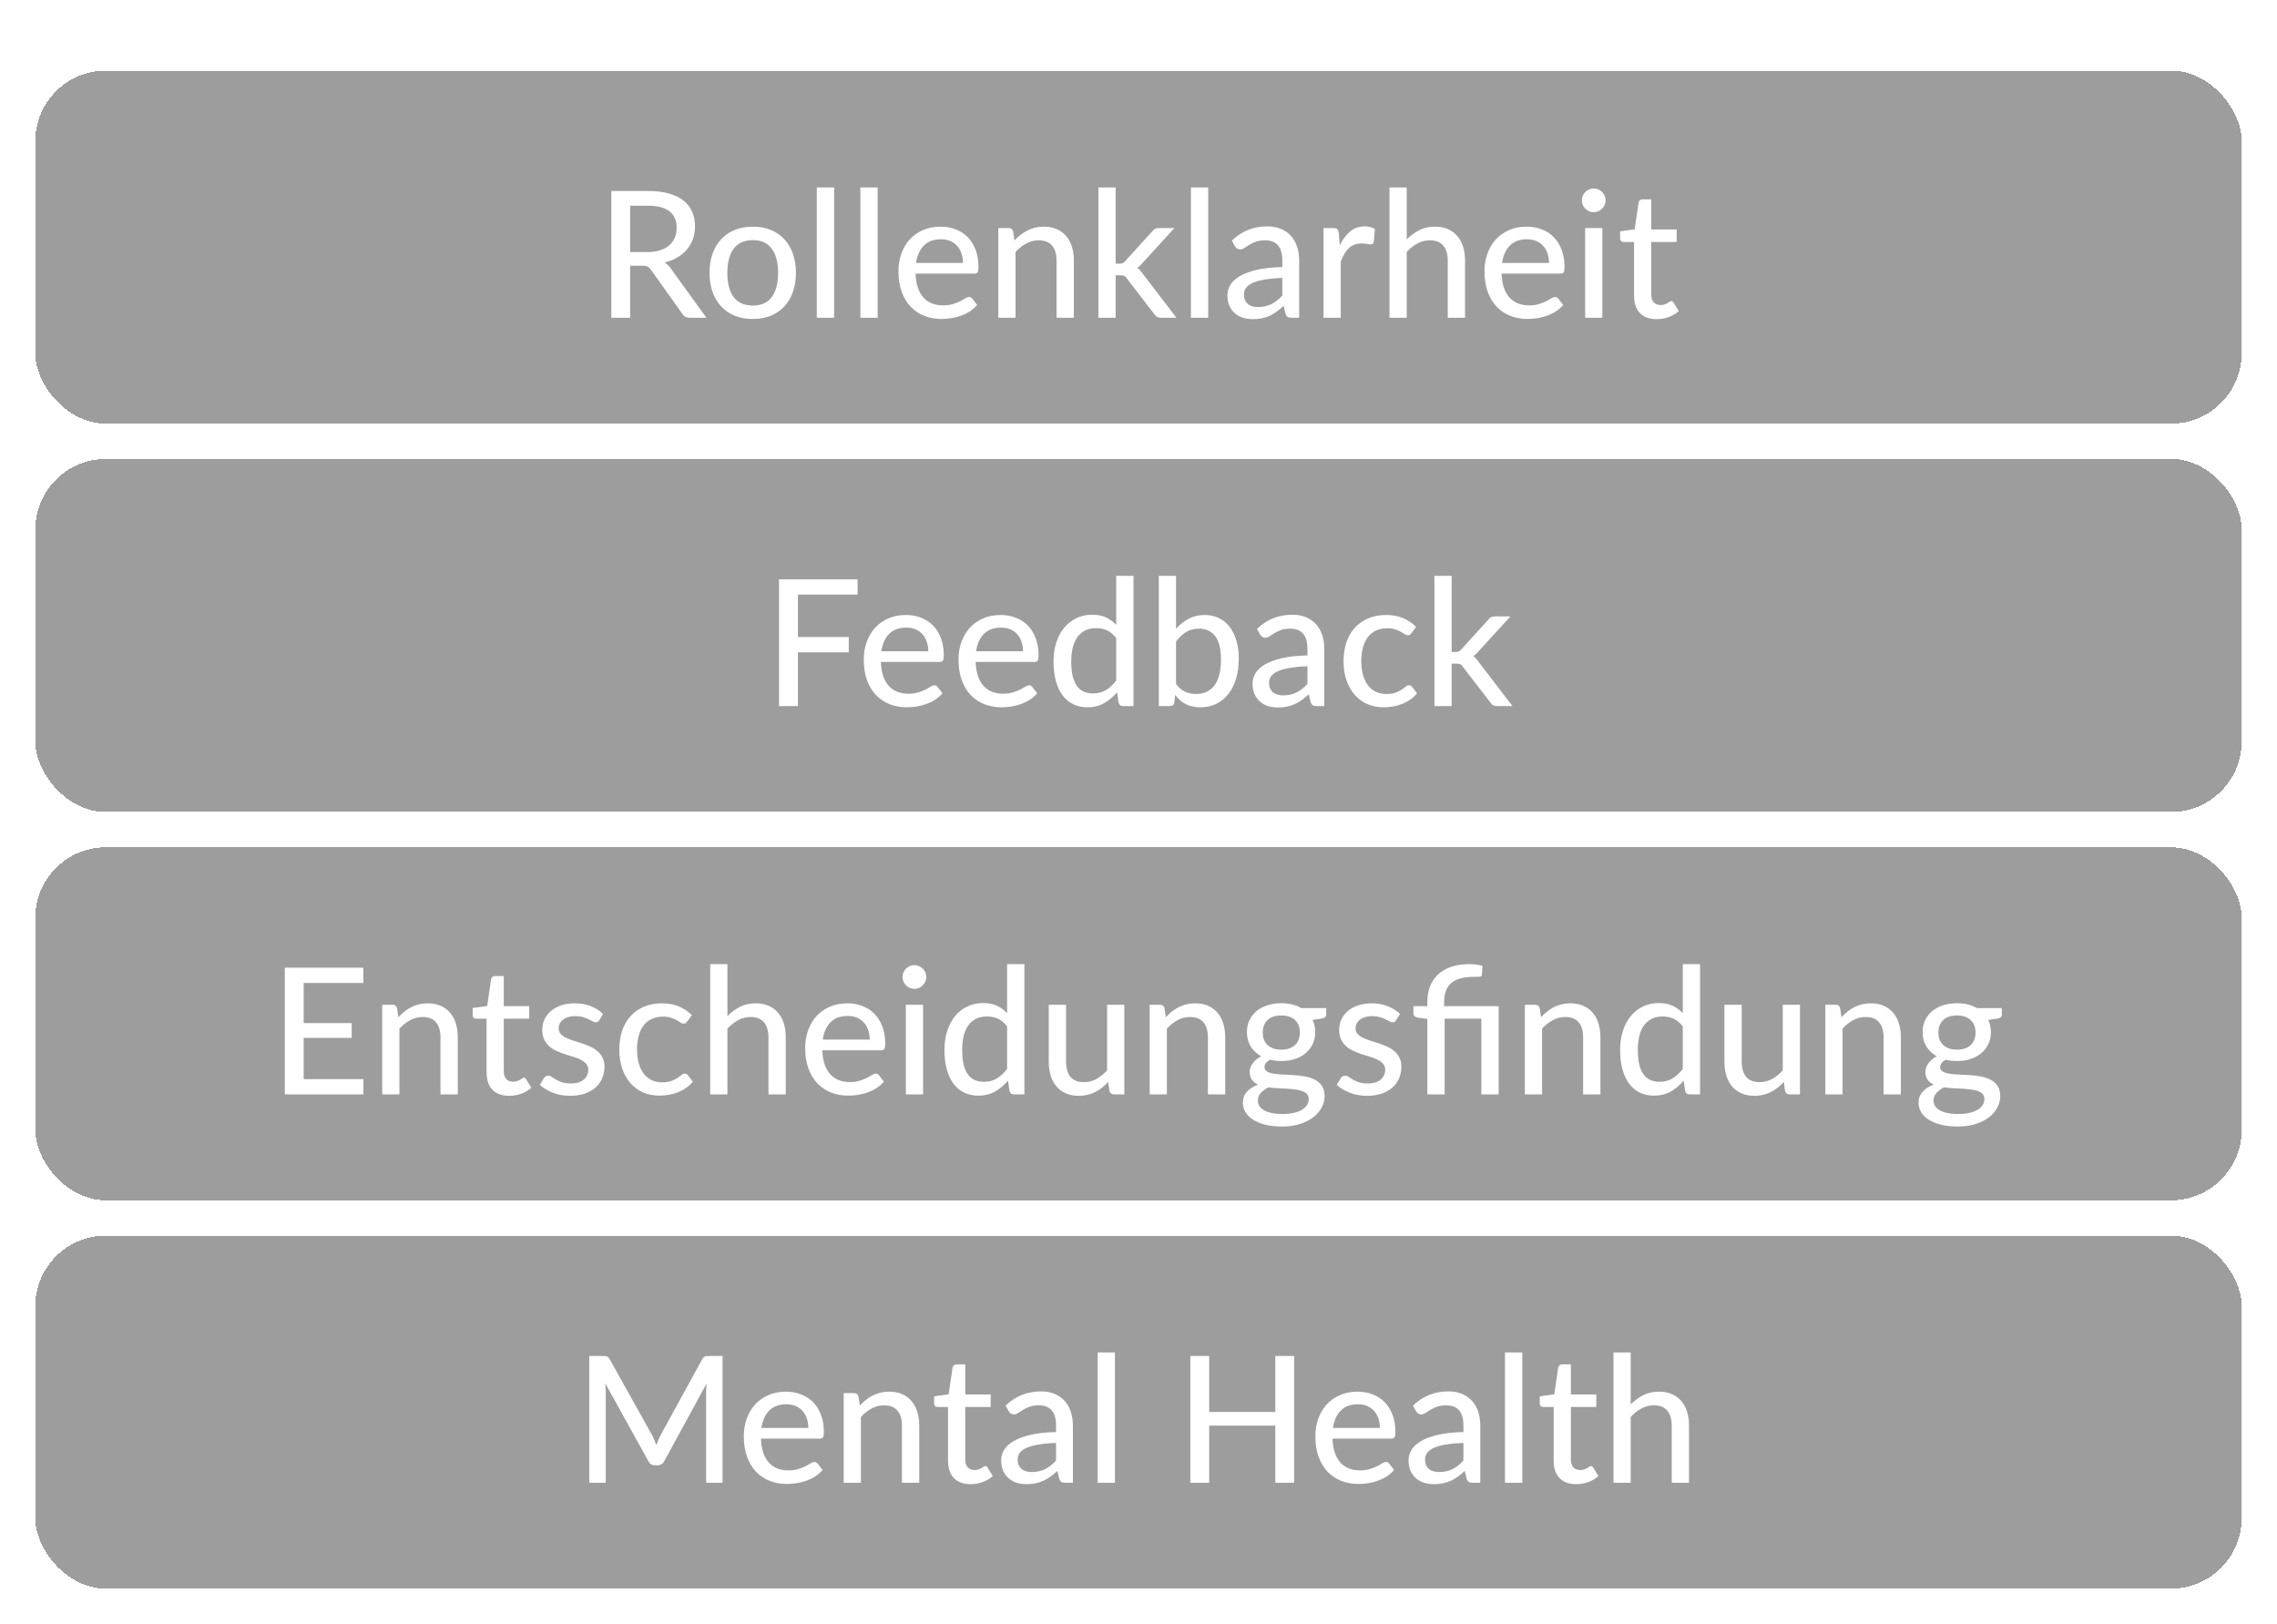 <svg width="258" height="184" viewBox="0 0 258 184" fill="none" xmlns="http://www.w3.org/2000/svg">
<g filter="url(#filter0_d_1449_538)">
<rect x="4" y="4" width="250" height="40" rx="8" fill="#3F3F3F" fill-opacity="0.51" shape-rendering="crispEdges"/>
<path d="M73.34 24.56C73.887 24.56 74.367 24.493 74.78 24.36C75.2 24.227 75.55 24.04 75.83 23.8C76.11 23.553 76.32 23.263 76.46 22.93C76.6 22.59 76.67 22.217 76.67 21.81C76.67 20.983 76.397 20.36 75.85 19.94C75.31 19.52 74.497 19.31 73.41 19.31H71.4V24.56H73.34ZM80.04 32H78.14C77.76 32 77.483 31.85 77.31 31.55L73.76 26.57C73.647 26.403 73.523 26.287 73.39 26.22C73.257 26.147 73.057 26.11 72.79 26.11H71.4V32H69.27V17.64H73.41C74.337 17.64 75.133 17.737 75.8 17.93C76.473 18.117 77.027 18.387 77.46 18.74C77.9 19.087 78.223 19.507 78.43 20C78.643 20.493 78.75 21.047 78.75 21.66C78.75 22.16 78.673 22.63 78.52 23.07C78.367 23.51 78.14 23.907 77.84 24.26C77.547 24.607 77.187 24.907 76.76 25.16C76.333 25.413 75.85 25.607 75.31 25.74C75.577 25.9 75.807 26.123 76 26.41L80.04 32ZM85.303 21.68C86.05 21.68 86.723 21.803 87.323 22.05C87.93 22.29 88.443 22.64 88.863 23.1C89.29 23.553 89.617 24.103 89.843 24.75C90.07 25.39 90.183 26.11 90.183 26.91C90.183 27.71 90.07 28.433 89.843 29.08C89.617 29.727 89.29 30.277 88.863 30.73C88.443 31.183 87.93 31.533 87.323 31.78C86.723 32.02 86.05 32.14 85.303 32.14C84.55 32.14 83.87 32.02 83.263 31.78C82.663 31.533 82.15 31.183 81.723 30.73C81.296 30.277 80.966 29.727 80.733 29.08C80.507 28.433 80.393 27.71 80.393 26.91C80.393 26.11 80.507 25.39 80.733 24.75C80.966 24.103 81.296 23.553 81.723 23.1C82.15 22.64 82.663 22.29 83.263 22.05C83.87 21.803 84.55 21.68 85.303 21.68ZM85.303 30.62C86.263 30.62 86.98 30.297 87.453 29.65C87.927 29.003 88.163 28.093 88.163 26.92C88.163 25.747 87.927 24.837 87.453 24.19C86.98 23.537 86.263 23.21 85.303 23.21C84.33 23.21 83.603 23.537 83.123 24.19C82.65 24.837 82.413 25.747 82.413 26.92C82.413 28.093 82.65 29.003 83.123 29.65C83.603 30.297 84.33 30.62 85.303 30.62ZM94.51 17.24V32H92.55V17.24H94.51ZM99.445 17.24V32H97.485V17.24H99.445ZM109.11 25.79C109.11 25.403 109.053 25.047 108.94 24.72C108.833 24.393 108.673 24.11 108.46 23.87C108.247 23.63 107.987 23.443 107.68 23.31C107.373 23.177 107.02 23.11 106.62 23.11C105.8 23.11 105.153 23.347 104.68 23.82C104.213 24.293 103.917 24.95 103.79 25.79H109.11ZM110.72 30.55C110.48 30.83 110.203 31.073 109.89 31.28C109.577 31.48 109.243 31.643 108.89 31.77C108.537 31.897 108.17 31.99 107.79 32.05C107.417 32.11 107.047 32.14 106.68 32.14C105.98 32.14 105.33 32.023 104.73 31.79C104.137 31.55 103.62 31.203 103.18 30.75C102.747 30.29 102.407 29.723 102.16 29.05C101.92 28.37 101.8 27.59 101.8 26.71C101.8 26.003 101.91 25.347 102.13 24.74C102.35 24.127 102.663 23.593 103.07 23.14C103.483 22.687 103.987 22.33 104.58 22.07C105.173 21.81 105.84 21.68 106.58 21.68C107.2 21.68 107.77 21.783 108.29 21.99C108.817 22.19 109.27 22.483 109.65 22.87C110.03 23.257 110.327 23.733 110.54 24.3C110.76 24.867 110.87 25.513 110.87 26.24C110.87 26.54 110.837 26.743 110.77 26.85C110.703 26.95 110.58 27 110.4 27H103.74C103.76 27.607 103.847 28.137 104 28.59C104.153 29.037 104.363 29.41 104.63 29.71C104.903 30.01 105.227 30.233 105.6 30.38C105.973 30.527 106.39 30.6 106.85 30.6C107.283 30.6 107.657 30.55 107.97 30.45C108.29 30.35 108.563 30.243 108.79 30.13C109.023 30.01 109.217 29.9 109.37 29.8C109.53 29.7 109.67 29.65 109.79 29.65C109.95 29.65 110.073 29.71 110.16 29.83L110.72 30.55ZM114.946 23.25C115.166 23.017 115.396 22.803 115.636 22.61C115.876 22.417 116.129 22.253 116.396 22.12C116.669 21.98 116.959 21.873 117.266 21.8C117.579 21.72 117.913 21.68 118.266 21.68C118.826 21.68 119.316 21.773 119.736 21.96C120.163 22.147 120.519 22.41 120.806 22.75C121.093 23.083 121.309 23.487 121.456 23.96C121.603 24.433 121.676 24.957 121.676 25.53V32H119.716V25.53C119.716 24.803 119.549 24.24 119.216 23.84C118.883 23.433 118.373 23.23 117.686 23.23C117.186 23.23 116.716 23.35 116.276 23.59C115.843 23.823 115.439 24.143 115.066 24.55V32H113.116V21.84H114.286C114.559 21.84 114.729 21.97 114.796 22.23L114.946 23.25ZM126.408 17.24V25.87H126.868C127.008 25.87 127.124 25.85 127.218 25.81C127.311 25.77 127.408 25.69 127.508 25.57L130.548 22.22C130.641 22.093 130.744 22 130.858 21.94C130.971 21.873 131.114 21.84 131.288 21.84H133.068L129.478 25.77C129.284 26.017 129.078 26.207 128.858 26.34C128.984 26.427 129.094 26.527 129.188 26.64C129.288 26.753 129.384 26.877 129.478 27.01L133.298 32H131.548C131.388 32 131.248 31.973 131.128 31.92C131.014 31.867 130.911 31.77 130.818 31.63L127.678 27.55C127.578 27.397 127.478 27.3 127.378 27.26C127.278 27.213 127.128 27.19 126.928 27.19H126.408V32H124.458V17.24H126.408ZM136.9 17.24V32H134.94V17.24H136.9ZM145.296 27.49C144.502 27.517 143.829 27.58 143.276 27.68C142.722 27.773 142.272 27.9 141.926 28.06C141.579 28.22 141.329 28.41 141.176 28.63C141.022 28.843 140.946 29.083 140.946 29.35C140.946 29.603 140.986 29.823 141.066 30.01C141.152 30.19 141.266 30.34 141.406 30.46C141.552 30.573 141.722 30.657 141.916 30.71C142.109 30.763 142.319 30.79 142.546 30.79C142.846 30.79 143.119 30.76 143.366 30.7C143.619 30.64 143.856 30.557 144.076 30.45C144.296 30.337 144.506 30.2 144.706 30.04C144.906 29.88 145.102 29.697 145.296 29.49V27.49ZM139.576 23.26C140.142 22.72 140.756 22.317 141.416 22.05C142.082 21.783 142.812 21.65 143.606 21.65C144.186 21.65 144.699 21.747 145.146 21.94C145.592 22.127 145.969 22.39 146.276 22.73C146.582 23.07 146.812 23.477 146.966 23.95C147.126 24.423 147.206 24.947 147.206 25.52V32H146.336C146.142 32 145.996 31.97 145.896 31.91C145.796 31.843 145.716 31.723 145.656 31.55L145.446 30.66C145.186 30.9 144.929 31.113 144.676 31.3C144.422 31.48 144.156 31.637 143.876 31.77C143.602 31.897 143.309 31.993 142.996 32.06C142.682 32.127 142.336 32.16 141.956 32.16C141.556 32.16 141.179 32.107 140.826 32C140.479 31.887 140.176 31.717 139.916 31.49C139.656 31.263 139.449 30.98 139.296 30.64C139.149 30.3 139.076 29.903 139.076 29.45C139.076 29.05 139.182 28.667 139.396 28.3C139.616 27.927 139.969 27.593 140.456 27.3C140.949 27.007 141.589 26.767 142.376 26.58C143.169 26.393 144.142 26.287 145.296 26.26V25.52C145.296 24.753 145.132 24.18 144.806 23.8C144.479 23.42 143.999 23.23 143.366 23.23C142.939 23.23 142.579 23.283 142.286 23.39C141.999 23.497 141.749 23.617 141.536 23.75C141.329 23.877 141.146 23.993 140.986 24.1C140.832 24.207 140.672 24.26 140.506 24.26C140.372 24.26 140.256 24.223 140.156 24.15C140.062 24.077 139.986 23.99 139.926 23.89L139.576 23.26ZM151.806 23.79C152.133 23.123 152.526 22.6 152.986 22.22C153.446 21.84 153.999 21.65 154.646 21.65C154.866 21.65 155.073 21.677 155.266 21.73C155.466 21.777 155.639 21.85 155.786 21.95L155.656 23.42C155.609 23.6 155.499 23.69 155.326 23.69C155.233 23.69 155.093 23.673 154.906 23.64C154.719 23.6 154.519 23.58 154.306 23.58C153.993 23.58 153.716 23.627 153.476 23.72C153.236 23.807 153.019 23.94 152.826 24.12C152.639 24.293 152.473 24.51 152.326 24.77C152.179 25.023 152.043 25.313 151.916 25.64V32H149.966V21.84H151.086C151.299 21.84 151.443 21.88 151.516 21.96C151.596 22.033 151.653 22.167 151.686 22.36L151.806 23.79ZM159.39 23.13C159.817 22.697 160.287 22.347 160.8 22.08C161.32 21.813 161.917 21.68 162.59 21.68C163.15 21.68 163.64 21.773 164.06 21.96C164.487 22.147 164.844 22.41 165.13 22.75C165.417 23.083 165.634 23.487 165.78 23.96C165.927 24.433 166 24.957 166 25.53V32H164.04V25.53C164.04 24.803 163.874 24.24 163.54 23.84C163.207 23.433 162.697 23.23 162.01 23.23C161.51 23.23 161.04 23.35 160.6 23.59C160.167 23.823 159.764 24.143 159.39 24.55V32H157.44V17.24H159.39V23.13ZM175.512 25.79C175.512 25.403 175.455 25.047 175.342 24.72C175.235 24.393 175.075 24.11 174.862 23.87C174.648 23.63 174.388 23.443 174.082 23.31C173.775 23.177 173.422 23.11 173.022 23.11C172.202 23.11 171.555 23.347 171.082 23.82C170.615 24.293 170.318 24.95 170.192 25.79H175.512ZM177.122 30.55C176.882 30.83 176.605 31.073 176.292 31.28C175.978 31.48 175.645 31.643 175.292 31.77C174.938 31.897 174.572 31.99 174.192 32.05C173.818 32.11 173.448 32.14 173.082 32.14C172.382 32.14 171.732 32.023 171.132 31.79C170.538 31.55 170.022 31.203 169.582 30.75C169.148 30.29 168.808 29.723 168.562 29.05C168.322 28.37 168.202 27.59 168.202 26.71C168.202 26.003 168.312 25.347 168.532 24.74C168.752 24.127 169.065 23.593 169.472 23.14C169.885 22.687 170.388 22.33 170.982 22.07C171.575 21.81 172.242 21.68 172.982 21.68C173.602 21.68 174.172 21.783 174.692 21.99C175.218 22.19 175.672 22.483 176.052 22.87C176.432 23.257 176.728 23.733 176.942 24.3C177.162 24.867 177.272 25.513 177.272 26.24C177.272 26.54 177.238 26.743 177.172 26.85C177.105 26.95 176.982 27 176.802 27H170.142C170.162 27.607 170.248 28.137 170.402 28.59C170.555 29.037 170.765 29.41 171.032 29.71C171.305 30.01 171.628 30.233 172.002 30.38C172.375 30.527 172.792 30.6 173.252 30.6C173.685 30.6 174.058 30.55 174.372 30.45C174.692 30.35 174.965 30.243 175.192 30.13C175.425 30.01 175.618 29.9 175.772 29.8C175.932 29.7 176.072 29.65 176.192 29.65C176.352 29.65 176.475 29.71 176.562 29.83L177.122 30.55ZM181.558 21.84V32H179.608V21.84H181.558ZM181.928 18.7C181.928 18.88 181.891 19.053 181.818 19.22C181.744 19.38 181.644 19.523 181.518 19.65C181.398 19.77 181.254 19.867 181.088 19.94C180.921 20.007 180.748 20.04 180.568 20.04C180.388 20.04 180.218 20.007 180.058 19.94C179.898 19.867 179.754 19.77 179.628 19.65C179.508 19.523 179.411 19.38 179.338 19.22C179.271 19.053 179.238 18.88 179.238 18.7C179.238 18.513 179.271 18.34 179.338 18.18C179.411 18.013 179.508 17.87 179.628 17.75C179.754 17.623 179.898 17.527 180.058 17.46C180.218 17.387 180.388 17.35 180.568 17.35C180.748 17.35 180.921 17.387 181.088 17.46C181.254 17.527 181.398 17.623 181.518 17.75C181.644 17.87 181.744 18.013 181.818 18.18C181.891 18.34 181.928 18.513 181.928 18.7ZM187.711 32.16C186.891 32.16 186.258 31.93 185.811 31.47C185.371 31.01 185.151 30.353 185.151 29.5V23.42H183.971C183.858 23.42 183.761 23.387 183.681 23.32C183.608 23.247 183.571 23.14 183.571 23V22.21L185.221 21.98L185.661 18.95C185.688 18.837 185.738 18.75 185.811 18.69C185.891 18.623 185.991 18.59 186.111 18.59H187.101V22H189.981V23.42H187.101V29.37C187.101 29.77 187.198 30.07 187.391 30.27C187.591 30.463 187.844 30.56 188.151 30.56C188.331 30.56 188.484 30.537 188.611 30.49C188.744 30.443 188.858 30.393 188.951 30.34C189.044 30.28 189.124 30.227 189.191 30.18C189.258 30.133 189.318 30.11 189.371 30.11C189.438 30.11 189.488 30.127 189.521 30.16C189.561 30.187 189.601 30.233 189.641 30.3L190.221 31.24C189.901 31.533 189.521 31.76 189.081 31.92C188.641 32.08 188.184 32.16 187.711 32.16Z" fill="white"/>
</g>
<g filter="url(#filter1_d_1449_538)">
<rect x="4" y="48" width="250" height="40" rx="8" fill="#3F3F3F" fill-opacity="0.51" shape-rendering="crispEdges"/>
<path d="M90.41 63.37V68.18H96.17V69.91H90.41V76H88.27V61.64H97.17V63.37H90.41ZM105.18 69.79C105.18 69.403 105.123 69.047 105.01 68.72C104.903 68.393 104.743 68.11 104.53 67.87C104.316 67.63 104.056 67.443 103.75 67.31C103.443 67.177 103.09 67.11 102.69 67.11C101.87 67.11 101.223 67.347 100.75 67.82C100.283 68.293 99.986 68.95 99.86 69.79H105.18ZM106.79 74.55C106.55 74.83 106.273 75.073 105.96 75.28C105.646 75.48 105.313 75.643 104.96 75.77C104.606 75.897 104.24 75.99 103.86 76.05C103.486 76.11 103.116 76.14 102.75 76.14C102.05 76.14 101.4 76.023 100.8 75.79C100.206 75.55 99.69 75.203 99.25 74.75C98.816 74.29 98.476 73.723 98.23 73.05C97.99 72.37 97.87 71.59 97.87 70.71C97.87 70.003 97.98 69.347 98.2 68.74C98.42 68.127 98.733 67.593 99.14 67.14C99.553 66.687 100.056 66.33 100.65 66.07C101.243 65.81 101.91 65.68 102.65 65.68C103.27 65.68 103.84 65.783 104.36 65.99C104.886 66.19 105.34 66.483 105.72 66.87C106.1 67.257 106.396 67.733 106.61 68.3C106.83 68.867 106.94 69.513 106.94 70.24C106.94 70.54 106.906 70.743 106.84 70.85C106.773 70.95 106.65 71 106.47 71H99.81C99.83 71.607 99.916 72.137 100.07 72.59C100.223 73.037 100.433 73.41 100.7 73.71C100.973 74.01 101.296 74.233 101.67 74.38C102.043 74.527 102.46 74.6 102.92 74.6C103.353 74.6 103.726 74.55 104.04 74.45C104.36 74.35 104.633 74.243 104.86 74.13C105.093 74.01 105.286 73.9 105.44 73.8C105.6 73.7 105.74 73.65 105.86 73.65C106.02 73.65 106.143 73.71 106.23 73.83L106.79 74.55ZM115.916 69.79C115.916 69.403 115.859 69.047 115.746 68.72C115.639 68.393 115.479 68.11 115.266 67.87C115.052 67.63 114.792 67.443 114.486 67.31C114.179 67.177 113.826 67.11 113.426 67.11C112.606 67.11 111.959 67.347 111.486 67.82C111.019 68.293 110.722 68.95 110.596 69.79H115.916ZM117.526 74.55C117.286 74.83 117.009 75.073 116.696 75.28C116.382 75.48 116.049 75.643 115.696 75.77C115.342 75.897 114.976 75.99 114.596 76.05C114.222 76.11 113.852 76.14 113.486 76.14C112.786 76.14 112.136 76.023 111.536 75.79C110.942 75.55 110.426 75.203 109.986 74.75C109.552 74.29 109.212 73.723 108.966 73.05C108.726 72.37 108.606 71.59 108.606 70.71C108.606 70.003 108.716 69.347 108.936 68.74C109.156 68.127 109.469 67.593 109.876 67.14C110.289 66.687 110.792 66.33 111.386 66.07C111.979 65.81 112.646 65.68 113.386 65.68C114.006 65.68 114.576 65.783 115.096 65.99C115.622 66.19 116.076 66.483 116.456 66.87C116.836 67.257 117.132 67.733 117.346 68.3C117.566 68.867 117.676 69.513 117.676 70.24C117.676 70.54 117.642 70.743 117.576 70.85C117.509 70.95 117.386 71 117.206 71H110.546C110.566 71.607 110.652 72.137 110.806 72.59C110.959 73.037 111.169 73.41 111.436 73.71C111.709 74.01 112.032 74.233 112.406 74.38C112.779 74.527 113.196 74.6 113.656 74.6C114.089 74.6 114.462 74.55 114.776 74.45C115.096 74.35 115.369 74.243 115.596 74.13C115.829 74.01 116.022 73.9 116.176 73.8C116.336 73.7 116.476 73.65 116.596 73.65C116.756 73.65 116.879 73.71 116.966 73.83L117.526 74.55ZM126.472 68.3C126.152 67.88 125.805 67.587 125.432 67.42C125.065 67.253 124.652 67.17 124.192 67.17C123.298 67.17 122.605 67.493 122.112 68.14C121.625 68.78 121.382 69.717 121.382 70.95C121.382 71.597 121.435 72.15 121.542 72.61C121.655 73.063 121.815 73.437 122.022 73.73C122.235 74.017 122.495 74.23 122.802 74.37C123.108 74.503 123.455 74.57 123.842 74.57C124.408 74.57 124.898 74.443 125.312 74.19C125.725 73.937 126.112 73.58 126.472 73.12V68.3ZM128.432 61.24V76H127.252C126.978 76 126.808 75.87 126.742 75.61L126.572 74.44C126.138 74.953 125.645 75.367 125.092 75.68C124.545 75.987 123.912 76.14 123.192 76.14C122.612 76.14 122.085 76.027 121.612 75.8C121.145 75.573 120.745 75.243 120.412 74.81C120.078 74.37 119.822 73.827 119.642 73.18C119.462 72.533 119.372 71.79 119.372 70.95C119.372 70.197 119.472 69.497 119.672 68.85C119.872 68.203 120.162 67.643 120.542 67.17C120.922 66.697 121.382 66.327 121.922 66.06C122.462 65.787 123.072 65.65 123.752 65.65C124.365 65.65 124.885 65.75 125.312 65.95C125.745 66.15 126.132 66.433 126.472 66.8V61.24H128.432ZM133.252 73.5C133.572 73.92 133.919 74.213 134.292 74.38C134.665 74.547 135.072 74.63 135.512 74.63C136.419 74.63 137.115 74.307 137.602 73.66C138.095 73.013 138.342 72.037 138.342 70.73C138.342 69.523 138.125 68.64 137.692 68.08C137.259 67.513 136.645 67.23 135.852 67.23C135.292 67.23 134.805 67.357 134.392 67.61C133.985 67.863 133.605 68.223 133.252 68.69V73.5ZM133.252 67.24C133.672 66.773 134.149 66.397 134.682 66.11C135.215 65.823 135.822 65.68 136.502 65.68C137.095 65.68 137.629 65.797 138.102 66.03C138.582 66.257 138.989 66.587 139.322 67.02C139.655 67.447 139.912 67.967 140.092 68.58C140.272 69.193 140.362 69.887 140.362 70.66C140.362 71.48 140.259 72.227 140.052 72.9C139.852 73.573 139.562 74.15 139.182 74.63C138.809 75.11 138.352 75.483 137.812 75.75C137.272 76.01 136.665 76.14 135.992 76.14C135.665 76.14 135.365 76.107 135.092 76.04C134.819 75.98 134.565 75.89 134.332 75.77C134.105 75.65 133.895 75.503 133.702 75.33C133.509 75.157 133.325 74.96 133.152 74.74L133.062 75.59C133.009 75.863 132.842 76 132.562 76H131.302V61.24H133.252V67.24ZM148.143 71.49C147.349 71.517 146.676 71.58 146.123 71.68C145.569 71.773 145.119 71.9 144.773 72.06C144.426 72.22 144.176 72.41 144.023 72.63C143.869 72.843 143.793 73.083 143.793 73.35C143.793 73.603 143.833 73.823 143.913 74.01C143.999 74.19 144.113 74.34 144.252 74.46C144.399 74.573 144.569 74.657 144.763 74.71C144.956 74.763 145.166 74.79 145.393 74.79C145.693 74.79 145.966 74.76 146.213 74.7C146.466 74.64 146.703 74.557 146.923 74.45C147.143 74.337 147.353 74.2 147.553 74.04C147.753 73.88 147.949 73.697 148.143 73.49V71.49ZM142.423 67.26C142.989 66.72 143.603 66.317 144.263 66.05C144.929 65.783 145.659 65.65 146.452 65.65C147.033 65.65 147.546 65.747 147.993 65.94C148.439 66.127 148.816 66.39 149.123 66.73C149.429 67.07 149.659 67.477 149.813 67.95C149.973 68.423 150.053 68.947 150.053 69.52V76H149.183C148.989 76 148.843 75.97 148.743 75.91C148.643 75.843 148.563 75.723 148.503 75.55L148.293 74.66C148.033 74.9 147.776 75.113 147.523 75.3C147.269 75.48 147.003 75.637 146.723 75.77C146.449 75.897 146.156 75.993 145.843 76.06C145.529 76.127 145.183 76.16 144.803 76.16C144.403 76.16 144.026 76.107 143.673 76C143.326 75.887 143.023 75.717 142.763 75.49C142.503 75.263 142.296 74.98 142.143 74.64C141.996 74.3 141.923 73.903 141.923 73.45C141.923 73.05 142.029 72.667 142.243 72.3C142.463 71.927 142.816 71.593 143.303 71.3C143.796 71.007 144.436 70.767 145.223 70.58C146.016 70.393 146.989 70.287 148.143 70.26V69.52C148.143 68.753 147.979 68.18 147.653 67.8C147.326 67.42 146.846 67.23 146.213 67.23C145.786 67.23 145.426 67.283 145.133 67.39C144.846 67.497 144.596 67.617 144.383 67.75C144.176 67.877 143.993 67.993 143.833 68.1C143.679 68.207 143.519 68.26 143.353 68.26C143.219 68.26 143.103 68.223 143.003 68.15C142.909 68.077 142.833 67.99 142.773 67.89L142.423 67.26ZM159.933 67.74C159.873 67.813 159.813 67.873 159.753 67.92C159.7 67.96 159.62 67.98 159.513 67.98C159.406 67.98 159.293 67.94 159.173 67.86C159.06 67.773 158.913 67.683 158.733 67.59C158.56 67.49 158.346 67.4 158.093 67.32C157.846 67.233 157.54 67.19 157.173 67.19C156.693 67.19 156.27 67.277 155.903 67.45C155.536 67.623 155.23 67.87 154.983 68.19C154.743 68.51 154.56 68.9 154.433 69.36C154.306 69.82 154.243 70.337 154.243 70.91C154.243 71.503 154.31 72.033 154.443 72.5C154.576 72.96 154.766 73.35 155.013 73.67C155.26 73.983 155.56 74.223 155.913 74.39C156.266 74.55 156.66 74.63 157.093 74.63C157.513 74.63 157.86 74.58 158.133 74.48C158.406 74.373 158.633 74.26 158.813 74.14C158.993 74.02 159.143 73.91 159.263 73.81C159.383 73.703 159.506 73.65 159.633 73.65C159.793 73.65 159.916 73.71 160.003 73.83L160.563 74.55C160.33 74.837 160.066 75.08 159.773 75.28C159.486 75.48 159.18 75.643 158.853 75.77C158.526 75.897 158.183 75.99 157.823 76.05C157.47 76.11 157.11 76.14 156.743 76.14C156.11 76.14 155.516 76.023 154.963 75.79C154.416 75.557 153.94 75.217 153.533 74.77C153.133 74.323 152.816 73.777 152.583 73.13C152.35 72.477 152.233 71.737 152.233 70.91C152.233 70.157 152.336 69.46 152.543 68.82C152.756 68.18 153.066 67.63 153.473 67.17C153.886 66.703 154.393 66.34 154.993 66.08C155.593 65.813 156.28 65.68 157.053 65.68C157.78 65.68 158.42 65.797 158.973 66.03C159.526 66.263 160.02 66.593 160.453 67.02L159.933 67.74ZM164.483 61.24V69.87H164.943C165.083 69.87 165.2 69.85 165.293 69.81C165.387 69.77 165.483 69.69 165.583 69.57L168.623 66.22C168.717 66.093 168.82 66 168.933 65.94C169.047 65.873 169.19 65.84 169.363 65.84H171.143L167.553 69.77C167.36 70.017 167.153 70.207 166.933 70.34C167.06 70.427 167.17 70.527 167.263 70.64C167.363 70.753 167.46 70.877 167.553 71.01L171.373 76H169.623C169.463 76 169.323 75.973 169.203 75.92C169.09 75.867 168.987 75.77 168.893 75.63L165.753 71.55C165.653 71.397 165.553 71.3 165.453 71.26C165.353 71.213 165.203 71.19 165.003 71.19H164.483V76H162.533V61.24H164.483Z" fill="white"/>
</g>
<g filter="url(#filter2_d_1449_538)">
<rect x="4" y="92" width="250" height="40" rx="8" fill="#3F3F3F" fill-opacity="0.51" shape-rendering="crispEdges"/>
<path d="M41.18 118.27L41.17 120H32.27V105.64H41.17V107.37H34.41V111.92H39.85V113.59H34.41V118.27H41.18ZM45.139 111.25C45.359 111.017 45.589 110.803 45.829 110.61C46.069 110.417 46.322 110.253 46.589 110.12C46.862 109.98 47.152 109.873 47.459 109.8C47.772 109.72 48.106 109.68 48.459 109.68C49.019 109.68 49.509 109.773 49.929 109.96C50.356 110.147 50.712 110.41 50.999 110.75C51.286 111.083 51.502 111.487 51.649 111.96C51.796 112.433 51.869 112.957 51.869 113.53V120H49.909V113.53C49.909 112.803 49.742 112.24 49.409 111.84C49.076 111.433 48.566 111.23 47.879 111.23C47.379 111.23 46.909 111.35 46.469 111.59C46.036 111.823 45.632 112.143 45.259 112.55V120H43.309V109.84H44.479C44.752 109.84 44.922 109.97 44.989 110.23L45.139 111.25ZM57.694 120.16C56.874 120.16 56.24 119.93 55.794 119.47C55.354 119.01 55.134 118.353 55.134 117.5V111.42H53.954C53.84 111.42 53.744 111.387 53.664 111.32C53.59 111.247 53.554 111.14 53.554 111V110.21L55.204 109.98L55.644 106.95C55.67 106.837 55.72 106.75 55.794 106.69C55.874 106.623 55.974 106.59 56.094 106.59H57.084V110H59.964V111.42H57.084V117.37C57.084 117.77 57.18 118.07 57.374 118.27C57.574 118.463 57.827 118.56 58.134 118.56C58.314 118.56 58.467 118.537 58.594 118.49C58.727 118.443 58.84 118.393 58.934 118.34C59.027 118.28 59.107 118.227 59.174 118.18C59.24 118.133 59.3 118.11 59.354 118.11C59.42 118.11 59.47 118.127 59.504 118.16C59.544 118.187 59.584 118.233 59.624 118.3L60.204 119.24C59.884 119.533 59.504 119.76 59.064 119.92C58.624 120.08 58.167 120.16 57.694 120.16ZM67.9 111.59C67.847 111.677 67.79 111.74 67.73 111.78C67.67 111.813 67.593 111.83 67.5 111.83C67.393 111.83 67.273 111.793 67.14 111.72C67.013 111.647 66.856 111.567 66.67 111.48C66.49 111.393 66.276 111.313 66.03 111.24C65.783 111.167 65.49 111.13 65.15 111.13C64.87 111.13 64.613 111.167 64.38 111.24C64.153 111.307 63.96 111.403 63.8 111.53C63.64 111.65 63.517 111.797 63.43 111.97C63.343 112.137 63.3 112.317 63.3 112.51C63.3 112.763 63.373 112.973 63.52 113.14C63.673 113.307 63.87 113.45 64.11 113.57C64.356 113.69 64.633 113.8 64.94 113.9C65.253 113.993 65.57 114.093 65.89 114.2C66.216 114.307 66.533 114.43 66.84 114.57C67.153 114.703 67.43 114.873 67.67 115.08C67.916 115.28 68.113 115.523 68.26 115.81C68.413 116.097 68.49 116.447 68.49 116.86C68.49 117.333 68.403 117.773 68.23 118.18C68.063 118.58 67.813 118.927 67.48 119.22C67.153 119.513 66.746 119.743 66.26 119.91C65.773 120.077 65.216 120.16 64.59 120.16C63.89 120.16 63.243 120.043 62.65 119.81C62.056 119.577 61.56 119.28 61.16 118.92L61.62 118.17C61.673 118.077 61.74 118.007 61.82 117.96C61.9 117.907 62.007 117.88 62.14 117.88C62.267 117.88 62.397 117.927 62.53 118.02C62.663 118.113 62.823 118.217 63.01 118.33C63.197 118.437 63.423 118.537 63.69 118.63C63.956 118.717 64.29 118.76 64.69 118.76C65.023 118.76 65.313 118.72 65.56 118.64C65.806 118.553 66.01 118.44 66.17 118.3C66.337 118.153 66.46 117.987 66.54 117.8C66.62 117.613 66.66 117.417 66.66 117.21C66.66 116.943 66.583 116.723 66.43 116.55C66.283 116.37 66.087 116.217 65.84 116.09C65.6 115.963 65.323 115.853 65.01 115.76C64.697 115.667 64.376 115.567 64.05 115.46C63.723 115.353 63.403 115.23 63.09 115.09C62.776 114.95 62.496 114.773 62.25 114.56C62.01 114.347 61.813 114.087 61.66 113.78C61.513 113.473 61.44 113.1 61.44 112.66C61.44 112.267 61.52 111.89 61.68 111.53C61.846 111.17 62.083 110.853 62.39 110.58C62.703 110.307 63.087 110.09 63.54 109.93C64 109.763 64.523 109.68 65.11 109.68C65.783 109.68 66.39 109.787 66.93 110C67.477 110.213 67.943 110.507 68.33 110.88L67.9 111.59ZM77.871 111.74C77.811 111.813 77.751 111.873 77.691 111.92C77.638 111.96 77.558 111.98 77.451 111.98C77.345 111.98 77.231 111.94 77.111 111.86C76.998 111.773 76.851 111.683 76.671 111.59C76.498 111.49 76.285 111.4 76.031 111.32C75.785 111.233 75.478 111.19 75.111 111.19C74.631 111.19 74.208 111.277 73.841 111.45C73.475 111.623 73.168 111.87 72.921 112.19C72.681 112.51 72.498 112.9 72.371 113.36C72.245 113.82 72.181 114.337 72.181 114.91C72.181 115.503 72.248 116.033 72.381 116.5C72.515 116.96 72.705 117.35 72.951 117.67C73.198 117.983 73.498 118.223 73.851 118.39C74.205 118.55 74.598 118.63 75.031 118.63C75.451 118.63 75.798 118.58 76.071 118.48C76.345 118.373 76.571 118.26 76.751 118.14C76.931 118.02 77.081 117.91 77.201 117.81C77.321 117.703 77.445 117.65 77.571 117.65C77.731 117.65 77.855 117.71 77.941 117.83L78.501 118.55C78.268 118.837 78.005 119.08 77.711 119.28C77.425 119.48 77.118 119.643 76.791 119.77C76.465 119.897 76.121 119.99 75.761 120.05C75.408 120.11 75.048 120.14 74.681 120.14C74.048 120.14 73.455 120.023 72.901 119.79C72.355 119.557 71.878 119.217 71.471 118.77C71.071 118.323 70.755 117.777 70.521 117.13C70.288 116.477 70.171 115.737 70.171 114.91C70.171 114.157 70.275 113.46 70.481 112.82C70.695 112.18 71.005 111.63 71.411 111.17C71.825 110.703 72.331 110.34 72.931 110.08C73.531 109.813 74.218 109.68 74.991 109.68C75.718 109.68 76.358 109.797 76.911 110.03C77.465 110.263 77.958 110.593 78.391 111.02L77.871 111.74ZM82.422 111.13C82.848 110.697 83.318 110.347 83.832 110.08C84.352 109.813 84.948 109.68 85.622 109.68C86.182 109.68 86.672 109.773 87.092 109.96C87.518 110.147 87.875 110.41 88.162 110.75C88.448 111.083 88.665 111.487 88.812 111.96C88.958 112.433 89.032 112.957 89.032 113.53V120H87.072V113.53C87.072 112.803 86.905 112.24 86.572 111.84C86.238 111.433 85.728 111.23 85.042 111.23C84.542 111.23 84.072 111.35 83.632 111.59C83.198 111.823 82.795 112.143 82.422 112.55V120H80.472V105.24H82.422V111.13ZM98.543 113.79C98.543 113.403 98.486 113.047 98.373 112.72C98.266 112.393 98.106 112.11 97.893 111.87C97.68 111.63 97.42 111.443 97.113 111.31C96.806 111.177 96.453 111.11 96.053 111.11C95.233 111.11 94.586 111.347 94.113 111.82C93.646 112.293 93.35 112.95 93.223 113.79H98.543ZM100.153 118.55C99.913 118.83 99.636 119.073 99.323 119.28C99.01 119.48 98.676 119.643 98.323 119.77C97.97 119.897 97.603 119.99 97.223 120.05C96.85 120.11 96.48 120.14 96.113 120.14C95.413 120.14 94.763 120.023 94.163 119.79C93.57 119.55 93.053 119.203 92.613 118.75C92.18 118.29 91.84 117.723 91.593 117.05C91.353 116.37 91.233 115.59 91.233 114.71C91.233 114.003 91.343 113.347 91.563 112.74C91.783 112.127 92.096 111.593 92.503 111.14C92.916 110.687 93.42 110.33 94.013 110.07C94.606 109.81 95.273 109.68 96.013 109.68C96.633 109.68 97.203 109.783 97.723 109.99C98.25 110.19 98.703 110.483 99.083 110.87C99.463 111.257 99.76 111.733 99.973 112.3C100.193 112.867 100.303 113.513 100.303 114.24C100.303 114.54 100.27 114.743 100.203 114.85C100.136 114.95 100.013 115 99.833 115H93.173C93.193 115.607 93.28 116.137 93.433 116.59C93.586 117.037 93.796 117.41 94.063 117.71C94.336 118.01 94.66 118.233 95.033 118.38C95.406 118.527 95.823 118.6 96.283 118.6C96.716 118.6 97.09 118.55 97.403 118.45C97.723 118.35 97.996 118.243 98.223 118.13C98.456 118.01 98.65 117.9 98.803 117.8C98.963 117.7 99.103 117.65 99.223 117.65C99.383 117.65 99.506 117.71 99.593 117.83L100.153 118.55ZM104.589 109.84V120H102.639V109.84H104.589ZM104.959 106.7C104.959 106.88 104.922 107.053 104.849 107.22C104.776 107.38 104.676 107.523 104.549 107.65C104.429 107.77 104.286 107.867 104.119 107.94C103.952 108.007 103.779 108.04 103.599 108.04C103.419 108.04 103.249 108.007 103.089 107.94C102.929 107.867 102.786 107.77 102.659 107.65C102.539 107.523 102.442 107.38 102.369 107.22C102.302 107.053 102.269 106.88 102.269 106.7C102.269 106.513 102.302 106.34 102.369 106.18C102.442 106.013 102.539 105.87 102.659 105.75C102.786 105.623 102.929 105.527 103.089 105.46C103.249 105.387 103.419 105.35 103.599 105.35C103.779 105.35 103.952 105.387 104.119 105.46C104.286 105.527 104.429 105.623 104.549 105.75C104.676 105.87 104.776 106.013 104.849 106.18C104.922 106.34 104.959 106.513 104.959 106.7ZM114.112 112.3C113.792 111.88 113.446 111.587 113.072 111.42C112.706 111.253 112.292 111.17 111.832 111.17C110.939 111.17 110.246 111.493 109.752 112.14C109.266 112.78 109.022 113.717 109.022 114.95C109.022 115.597 109.076 116.15 109.182 116.61C109.296 117.063 109.456 117.437 109.662 117.73C109.876 118.017 110.136 118.23 110.442 118.37C110.749 118.503 111.096 118.57 111.482 118.57C112.049 118.57 112.539 118.443 112.952 118.19C113.366 117.937 113.752 117.58 114.112 117.12V112.3ZM116.072 105.24V120H114.892C114.619 120 114.449 119.87 114.382 119.61L114.212 118.44C113.779 118.953 113.286 119.367 112.732 119.68C112.186 119.987 111.552 120.14 110.832 120.14C110.252 120.14 109.726 120.027 109.252 119.8C108.786 119.573 108.386 119.243 108.052 118.81C107.719 118.37 107.462 117.827 107.282 117.18C107.102 116.533 107.012 115.79 107.012 114.95C107.012 114.197 107.112 113.497 107.312 112.85C107.512 112.203 107.802 111.643 108.182 111.17C108.562 110.697 109.022 110.327 109.562 110.06C110.102 109.787 110.712 109.65 111.392 109.65C112.006 109.65 112.526 109.75 112.952 109.95C113.386 110.15 113.772 110.433 114.112 110.8V105.24H116.072ZM127.393 109.84V120H126.223C125.956 120 125.783 119.87 125.703 119.61L125.563 118.59C125.343 118.823 125.113 119.037 124.873 119.23C124.633 119.423 124.376 119.59 124.103 119.73C123.829 119.863 123.539 119.967 123.233 120.04C122.926 120.12 122.596 120.16 122.243 120.16C121.683 120.16 121.189 120.067 120.763 119.88C120.343 119.693 119.989 119.433 119.703 119.1C119.416 118.76 119.199 118.353 119.053 117.88C118.906 117.407 118.833 116.883 118.833 116.31V109.84H120.793V116.31C120.793 117.037 120.959 117.603 121.293 118.01C121.626 118.41 122.136 118.61 122.823 118.61C123.323 118.61 123.789 118.493 124.223 118.26C124.656 118.02 125.063 117.693 125.443 117.28V109.84H127.393ZM132.095 111.25C132.315 111.017 132.545 110.803 132.785 110.61C133.025 110.417 133.278 110.253 133.545 110.12C133.818 109.98 134.108 109.873 134.415 109.8C134.728 109.72 135.061 109.68 135.415 109.68C135.975 109.68 136.465 109.773 136.885 109.96C137.311 110.147 137.668 110.41 137.955 110.75C138.241 111.083 138.458 111.487 138.605 111.96C138.751 112.433 138.825 112.957 138.825 113.53V120H136.865V113.53C136.865 112.803 136.698 112.24 136.365 111.84C136.031 111.433 135.521 111.23 134.835 111.23C134.335 111.23 133.865 111.35 133.425 111.59C132.991 111.823 132.588 112.143 132.215 112.55V120H130.265V109.84H131.435C131.708 109.84 131.878 109.97 131.945 110.23L132.095 111.25ZM145.176 114.93C145.523 114.93 145.826 114.883 146.086 114.79C146.353 114.697 146.573 114.567 146.746 114.4C146.926 114.227 147.059 114.02 147.146 113.78C147.239 113.54 147.286 113.277 147.286 112.99C147.286 112.403 147.106 111.937 146.746 111.59C146.393 111.237 145.869 111.06 145.176 111.06C144.489 111.06 143.966 111.237 143.606 111.59C143.253 111.937 143.076 112.403 143.076 112.99C143.076 113.277 143.119 113.54 143.206 113.78C143.299 114.013 143.433 114.217 143.606 114.39C143.786 114.557 144.006 114.69 144.266 114.79C144.533 114.883 144.836 114.93 145.176 114.93ZM148.286 120.53C148.286 120.29 148.219 120.1 148.086 119.96C147.953 119.813 147.769 119.7 147.536 119.62C147.309 119.533 147.043 119.473 146.736 119.44C146.429 119.4 146.106 119.37 145.766 119.35C145.433 119.33 145.089 119.313 144.736 119.3C144.383 119.28 144.043 119.247 143.716 119.2C143.369 119.373 143.083 119.583 142.856 119.83C142.636 120.077 142.526 120.367 142.526 120.7C142.526 120.913 142.579 121.113 142.686 121.3C142.799 121.487 142.969 121.647 143.196 121.78C143.429 121.92 143.719 122.027 144.066 122.1C144.419 122.18 144.839 122.22 145.326 122.22C145.806 122.22 146.229 122.177 146.596 122.09C146.963 122.01 147.269 121.893 147.516 121.74C147.769 121.593 147.959 121.417 148.086 121.21C148.219 121.003 148.286 120.777 148.286 120.53ZM150.266 110.22V110.95C150.266 111.19 150.116 111.34 149.816 111.4L148.726 111.56C148.819 111.767 148.893 111.987 148.946 112.22C148.999 112.447 149.026 112.687 149.026 112.94C149.026 113.44 148.929 113.893 148.736 114.3C148.543 114.7 148.276 115.043 147.936 115.33C147.596 115.617 147.189 115.837 146.716 115.99C146.249 116.143 145.736 116.22 145.176 116.22C144.716 116.22 144.286 116.17 143.886 116.07C143.686 116.19 143.533 116.323 143.426 116.47C143.326 116.61 143.276 116.75 143.276 116.89C143.276 117.123 143.373 117.297 143.566 117.41C143.766 117.523 144.023 117.607 144.336 117.66C144.656 117.707 145.019 117.737 145.426 117.75C145.839 117.763 146.256 117.787 146.676 117.82C147.103 117.847 147.519 117.9 147.926 117.98C148.339 118.053 148.703 118.177 149.016 118.35C149.336 118.517 149.593 118.75 149.786 119.05C149.986 119.343 150.086 119.727 150.086 120.2C150.086 120.64 149.976 121.067 149.756 121.48C149.543 121.893 149.229 122.26 148.816 122.58C148.403 122.9 147.899 123.157 147.306 123.35C146.713 123.543 146.039 123.64 145.286 123.64C144.533 123.64 143.876 123.567 143.316 123.42C142.763 123.273 142.299 123.077 141.926 122.83C141.559 122.583 141.283 122.297 141.096 121.97C140.916 121.643 140.826 121.303 140.826 120.95C140.826 120.457 140.979 120.04 141.286 119.7C141.593 119.353 142.016 119.083 142.556 118.89C142.263 118.757 142.029 118.577 141.856 118.35C141.683 118.117 141.596 117.81 141.596 117.43C141.596 117.283 141.623 117.133 141.676 116.98C141.729 116.82 141.809 116.663 141.916 116.51C142.029 116.35 142.166 116.2 142.326 116.06C142.493 115.92 142.683 115.793 142.896 115.68C142.396 115.4 142.003 115.03 141.716 114.57C141.429 114.103 141.286 113.56 141.286 112.94C141.286 112.44 141.383 111.99 141.576 111.59C141.769 111.19 142.036 110.847 142.376 110.56C142.723 110.273 143.133 110.053 143.606 109.9C144.086 109.747 144.609 109.67 145.176 109.67C146.056 109.67 146.813 109.853 147.446 110.22H150.266ZM158.195 111.59C158.142 111.677 158.085 111.74 158.025 111.78C157.965 111.813 157.888 111.83 157.795 111.83C157.688 111.83 157.568 111.793 157.435 111.72C157.308 111.647 157.152 111.567 156.965 111.48C156.785 111.393 156.572 111.313 156.325 111.24C156.078 111.167 155.785 111.13 155.445 111.13C155.165 111.13 154.908 111.167 154.675 111.24C154.448 111.307 154.255 111.403 154.095 111.53C153.935 111.65 153.812 111.797 153.725 111.97C153.638 112.137 153.595 112.317 153.595 112.51C153.595 112.763 153.668 112.973 153.815 113.14C153.968 113.307 154.165 113.45 154.405 113.57C154.652 113.69 154.928 113.8 155.235 113.9C155.548 113.993 155.865 114.093 156.185 114.2C156.512 114.307 156.828 114.43 157.135 114.57C157.448 114.703 157.725 114.873 157.965 115.08C158.212 115.28 158.408 115.523 158.555 115.81C158.708 116.097 158.785 116.447 158.785 116.86C158.785 117.333 158.698 117.773 158.525 118.18C158.358 118.58 158.108 118.927 157.775 119.22C157.448 119.513 157.042 119.743 156.555 119.91C156.068 120.077 155.512 120.16 154.885 120.16C154.185 120.16 153.538 120.043 152.945 119.81C152.352 119.577 151.855 119.28 151.455 118.92L151.915 118.17C151.968 118.077 152.035 118.007 152.115 117.96C152.195 117.907 152.302 117.88 152.435 117.88C152.562 117.88 152.692 117.927 152.825 118.02C152.958 118.113 153.118 118.217 153.305 118.33C153.492 118.437 153.718 118.537 153.985 118.63C154.252 118.717 154.585 118.76 154.985 118.76C155.318 118.76 155.608 118.72 155.855 118.64C156.102 118.553 156.305 118.44 156.465 118.3C156.632 118.153 156.755 117.987 156.835 117.8C156.915 117.613 156.955 117.417 156.955 117.21C156.955 116.943 156.878 116.723 156.725 116.55C156.578 116.37 156.382 116.217 156.135 116.09C155.895 115.963 155.618 115.853 155.305 115.76C154.992 115.667 154.672 115.567 154.345 115.46C154.018 115.353 153.698 115.23 153.385 115.09C153.072 114.95 152.792 114.773 152.545 114.56C152.305 114.347 152.108 114.087 151.955 113.78C151.808 113.473 151.735 113.1 151.735 112.66C151.735 112.267 151.815 111.89 151.975 111.53C152.142 111.17 152.378 110.853 152.685 110.58C152.998 110.307 153.382 110.09 153.835 109.93C154.295 109.763 154.818 109.68 155.405 109.68C156.078 109.68 156.685 109.787 157.225 110C157.772 110.213 158.238 110.507 158.625 110.88L158.195 111.59ZM161.727 120V111.44L160.667 111.31C160.513 111.277 160.387 111.223 160.287 111.15C160.193 111.07 160.147 110.957 160.147 110.81V110H161.727V109.51C161.727 108.89 161.823 108.32 162.017 107.8C162.217 107.273 162.513 106.82 162.907 106.44C163.307 106.06 163.8 105.767 164.387 105.56C164.98 105.347 165.673 105.24 166.467 105.24C166.72 105.24 166.987 105.257 167.267 105.29C167.547 105.323 167.783 105.373 167.977 105.44L167.907 106.46C167.893 106.593 167.81 106.663 167.657 106.67C167.503 106.677 167.29 106.68 167.017 106.68C166.41 106.68 165.893 106.74 165.467 106.86C165.04 106.98 164.69 107.16 164.417 107.4C164.143 107.64 163.943 107.943 163.817 108.31C163.69 108.67 163.627 109.09 163.627 109.57V110H169.807V120H167.847V111.42H163.687V120H161.727ZM174.609 111.25C174.829 111.017 175.059 110.803 175.299 110.61C175.539 110.417 175.792 110.253 176.059 110.12C176.332 109.98 176.622 109.873 176.929 109.8C177.242 109.72 177.575 109.68 177.929 109.68C178.489 109.68 178.979 109.773 179.399 109.96C179.825 110.147 180.182 110.41 180.469 110.75C180.755 111.083 180.972 111.487 181.119 111.96C181.265 112.433 181.339 112.957 181.339 113.53V120H179.379V113.53C179.379 112.803 179.212 112.24 178.879 111.84C178.545 111.433 178.035 111.23 177.349 111.23C176.849 111.23 176.379 111.35 175.939 111.59C175.505 111.823 175.102 112.143 174.729 112.55V120H172.779V109.84H173.949C174.222 109.84 174.392 109.97 174.459 110.23L174.609 111.25ZM190.67 112.3C190.35 111.88 190.003 111.587 189.63 111.42C189.263 111.253 188.85 111.17 188.39 111.17C187.497 111.17 186.803 111.493 186.31 112.14C185.823 112.78 185.58 113.717 185.58 114.95C185.58 115.597 185.633 116.15 185.74 116.61C185.853 117.063 186.013 117.437 186.22 117.73C186.433 118.017 186.693 118.23 187 118.37C187.307 118.503 187.653 118.57 188.04 118.57C188.607 118.57 189.097 118.443 189.51 118.19C189.923 117.937 190.31 117.58 190.67 117.12V112.3ZM192.63 105.24V120H191.45C191.177 120 191.007 119.87 190.94 119.61L190.77 118.44C190.337 118.953 189.843 119.367 189.29 119.68C188.743 119.987 188.11 120.14 187.39 120.14C186.81 120.14 186.283 120.027 185.81 119.8C185.343 119.573 184.943 119.243 184.61 118.81C184.277 118.37 184.02 117.827 183.84 117.18C183.66 116.533 183.57 115.79 183.57 114.95C183.57 114.197 183.67 113.497 183.87 112.85C184.07 112.203 184.36 111.643 184.74 111.17C185.12 110.697 185.58 110.327 186.12 110.06C186.66 109.787 187.27 109.65 187.95 109.65C188.563 109.65 189.083 109.75 189.51 109.95C189.943 110.15 190.33 110.433 190.67 110.8V105.24H192.63ZM203.95 109.84V120H202.78C202.514 120 202.34 119.87 202.26 119.61L202.12 118.59C201.9 118.823 201.67 119.037 201.43 119.23C201.19 119.423 200.934 119.59 200.66 119.73C200.387 119.863 200.097 119.967 199.79 120.04C199.484 120.12 199.154 120.16 198.8 120.16C198.24 120.16 197.747 120.067 197.32 119.88C196.9 119.693 196.547 119.433 196.26 119.1C195.974 118.76 195.757 118.353 195.61 117.88C195.464 117.407 195.39 116.883 195.39 116.31V109.84H197.35V116.31C197.35 117.037 197.517 117.603 197.85 118.01C198.184 118.41 198.694 118.61 199.38 118.61C199.88 118.61 200.347 118.493 200.78 118.26C201.214 118.02 201.62 117.693 202 117.28V109.84H203.95ZM208.652 111.25C208.872 111.017 209.102 110.803 209.342 110.61C209.582 110.417 209.836 110.253 210.102 110.12C210.376 109.98 210.666 109.873 210.972 109.8C211.286 109.72 211.619 109.68 211.972 109.68C212.532 109.68 213.022 109.773 213.442 109.96C213.869 110.147 214.226 110.41 214.512 110.75C214.799 111.083 215.016 111.487 215.162 111.96C215.309 112.433 215.382 112.957 215.382 113.53V120H213.422V113.53C213.422 112.803 213.256 112.24 212.922 111.84C212.589 111.433 212.079 111.23 211.392 111.23C210.892 111.23 210.422 111.35 209.982 111.59C209.549 111.823 209.146 112.143 208.772 112.55V120H206.822V109.84H207.992C208.266 109.84 208.436 109.97 208.502 110.23L208.652 111.25ZM221.734 114.93C222.08 114.93 222.384 114.883 222.644 114.79C222.91 114.697 223.13 114.567 223.304 114.4C223.484 114.227 223.617 114.02 223.704 113.78C223.797 113.54 223.844 113.277 223.844 112.99C223.844 112.403 223.664 111.937 223.304 111.59C222.95 111.237 222.427 111.06 221.734 111.06C221.047 111.06 220.524 111.237 220.164 111.59C219.81 111.937 219.634 112.403 219.634 112.99C219.634 113.277 219.677 113.54 219.764 113.78C219.857 114.013 219.99 114.217 220.164 114.39C220.344 114.557 220.564 114.69 220.824 114.79C221.09 114.883 221.394 114.93 221.734 114.93ZM224.844 120.53C224.844 120.29 224.777 120.1 224.644 119.96C224.51 119.813 224.327 119.7 224.094 119.62C223.867 119.533 223.6 119.473 223.294 119.44C222.987 119.4 222.664 119.37 222.324 119.35C221.99 119.33 221.647 119.313 221.294 119.3C220.94 119.28 220.6 119.247 220.274 119.2C219.927 119.373 219.64 119.583 219.414 119.83C219.194 120.077 219.084 120.367 219.084 120.7C219.084 120.913 219.137 121.113 219.244 121.3C219.357 121.487 219.527 121.647 219.754 121.78C219.987 121.92 220.277 122.027 220.624 122.1C220.977 122.18 221.397 122.22 221.884 122.22C222.364 122.22 222.787 122.177 223.154 122.09C223.52 122.01 223.827 121.893 224.074 121.74C224.327 121.593 224.517 121.417 224.644 121.21C224.777 121.003 224.844 120.777 224.844 120.53ZM226.824 110.22V110.95C226.824 111.19 226.674 111.34 226.374 111.4L225.284 111.56C225.377 111.767 225.45 111.987 225.504 112.22C225.557 112.447 225.584 112.687 225.584 112.94C225.584 113.44 225.487 113.893 225.294 114.3C225.1 114.7 224.834 115.043 224.494 115.33C224.154 115.617 223.747 115.837 223.274 115.99C222.807 116.143 222.294 116.22 221.734 116.22C221.274 116.22 220.844 116.17 220.444 116.07C220.244 116.19 220.09 116.323 219.984 116.47C219.884 116.61 219.834 116.75 219.834 116.89C219.834 117.123 219.93 117.297 220.124 117.41C220.324 117.523 220.58 117.607 220.894 117.66C221.214 117.707 221.577 117.737 221.984 117.75C222.397 117.763 222.814 117.787 223.234 117.82C223.66 117.847 224.077 117.9 224.484 117.98C224.897 118.053 225.26 118.177 225.574 118.35C225.894 118.517 226.15 118.75 226.344 119.05C226.544 119.343 226.644 119.727 226.644 120.2C226.644 120.64 226.534 121.067 226.314 121.48C226.1 121.893 225.787 122.26 225.374 122.58C224.96 122.9 224.457 123.157 223.864 123.35C223.27 123.543 222.597 123.64 221.844 123.64C221.09 123.64 220.434 123.567 219.874 123.42C219.32 123.273 218.857 123.077 218.484 122.83C218.117 122.583 217.84 122.297 217.654 121.97C217.474 121.643 217.384 121.303 217.384 120.95C217.384 120.457 217.537 120.04 217.844 119.7C218.15 119.353 218.574 119.083 219.114 118.89C218.82 118.757 218.587 118.577 218.414 118.35C218.24 118.117 218.154 117.81 218.154 117.43C218.154 117.283 218.18 117.133 218.234 116.98C218.287 116.82 218.367 116.663 218.474 116.51C218.587 116.35 218.724 116.2 218.884 116.06C219.05 115.92 219.24 115.793 219.454 115.68C218.954 115.4 218.56 115.03 218.274 114.57C217.987 114.103 217.844 113.56 217.844 112.94C217.844 112.44 217.94 111.99 218.134 111.59C218.327 111.19 218.594 110.847 218.934 110.56C219.28 110.273 219.69 110.053 220.164 109.9C220.644 109.747 221.167 109.67 221.734 109.67C222.614 109.67 223.37 109.853 224.004 110.22H226.824Z" fill="white"/>
</g>
<g filter="url(#filter3_d_1449_538)">
<rect x="4" y="136" width="250" height="40" rx="8" fill="#3F3F3F" fill-opacity="0.51" shape-rendering="crispEdges"/>
<path d="M81.87 149.64V164H80.01V153.78C80.01 153.627 80.013 153.463 80.02 153.29C80.033 153.117 80.047 152.94 80.06 152.76L75.28 161.53C75.113 161.857 74.857 162.02 74.51 162.02H74.21C73.863 162.02 73.61 161.857 73.45 161.53L68.58 152.73C68.62 153.103 68.64 153.453 68.64 153.78V164H66.77V149.64H68.35C68.537 149.64 68.68 149.66 68.78 149.7C68.887 149.733 68.987 149.833 69.08 150L73.88 158.6C73.973 158.773 74.06 158.957 74.14 159.15C74.22 159.343 74.297 159.537 74.37 159.73C74.51 159.337 74.673 158.957 74.86 158.59L79.57 150C79.657 149.833 79.75 149.733 79.85 149.7C79.957 149.66 80.103 149.64 80.29 149.64H81.87ZM91.59 157.79C91.59 157.403 91.533 157.047 91.42 156.72C91.313 156.393 91.153 156.11 90.94 155.87C90.727 155.63 90.466 155.443 90.16 155.31C89.853 155.177 89.5 155.11 89.1 155.11C88.28 155.11 87.633 155.347 87.16 155.82C86.693 156.293 86.397 156.95 86.27 157.79H91.59ZM93.2 162.55C92.96 162.83 92.683 163.073 92.37 163.28C92.056 163.48 91.723 163.643 91.37 163.77C91.016 163.897 90.65 163.99 90.27 164.05C89.897 164.11 89.526 164.14 89.16 164.14C88.46 164.14 87.81 164.023 87.21 163.79C86.617 163.55 86.1 163.203 85.66 162.75C85.227 162.29 84.886 161.723 84.64 161.05C84.4 160.37 84.28 159.59 84.28 158.71C84.28 158.003 84.39 157.347 84.61 156.74C84.83 156.127 85.143 155.593 85.55 155.14C85.963 154.687 86.466 154.33 87.06 154.07C87.653 153.81 88.32 153.68 89.06 153.68C89.68 153.68 90.25 153.783 90.77 153.99C91.296 154.19 91.75 154.483 92.13 154.87C92.51 155.257 92.806 155.733 93.02 156.3C93.24 156.867 93.35 157.513 93.35 158.24C93.35 158.54 93.317 158.743 93.25 158.85C93.183 158.95 93.06 159 92.88 159H86.22C86.24 159.607 86.326 160.137 86.48 160.59C86.633 161.037 86.843 161.41 87.11 161.71C87.383 162.01 87.707 162.233 88.08 162.38C88.453 162.527 88.87 162.6 89.33 162.6C89.763 162.6 90.136 162.55 90.45 162.45C90.77 162.35 91.043 162.243 91.27 162.13C91.503 162.01 91.697 161.9 91.85 161.8C92.01 161.7 92.15 161.65 92.27 161.65C92.43 161.65 92.553 161.71 92.64 161.83L93.2 162.55ZM97.426 155.25C97.646 155.017 97.876 154.803 98.116 154.61C98.356 154.417 98.609 154.253 98.876 154.12C99.149 153.98 99.439 153.873 99.746 153.8C100.059 153.72 100.392 153.68 100.746 153.68C101.306 153.68 101.796 153.773 102.216 153.96C102.642 154.147 102.999 154.41 103.286 154.75C103.572 155.083 103.789 155.487 103.936 155.96C104.082 156.433 104.156 156.957 104.156 157.53V164H102.196V157.53C102.196 156.803 102.029 156.24 101.696 155.84C101.362 155.433 100.852 155.23 100.166 155.23C99.666 155.23 99.196 155.35 98.756 155.59C98.322 155.823 97.919 156.143 97.546 156.55V164H95.596V153.84H96.766C97.039 153.84 97.209 153.97 97.276 154.23L97.426 155.25ZM109.98 164.16C109.16 164.16 108.527 163.93 108.08 163.47C107.64 163.01 107.42 162.353 107.42 161.5V155.42H106.24C106.127 155.42 106.03 155.387 105.95 155.32C105.877 155.247 105.84 155.14 105.84 155V154.21L107.49 153.98L107.93 150.95C107.957 150.837 108.007 150.75 108.08 150.69C108.16 150.623 108.26 150.59 108.38 150.59H109.37V154H112.25V155.42H109.37V161.37C109.37 161.77 109.467 162.07 109.66 162.27C109.86 162.463 110.114 162.56 110.42 162.56C110.6 162.56 110.754 162.537 110.88 162.49C111.014 162.443 111.127 162.393 111.22 162.34C111.314 162.28 111.394 162.227 111.46 162.18C111.527 162.133 111.587 162.11 111.64 162.11C111.707 162.11 111.757 162.127 111.79 162.16C111.83 162.187 111.87 162.233 111.91 162.3L112.49 163.24C112.17 163.533 111.79 163.76 111.35 163.92C110.91 164.08 110.454 164.16 109.98 164.16ZM119.657 159.49C118.863 159.517 118.19 159.58 117.637 159.68C117.083 159.773 116.633 159.9 116.287 160.06C115.94 160.22 115.69 160.41 115.537 160.63C115.383 160.843 115.307 161.083 115.307 161.35C115.307 161.603 115.347 161.823 115.427 162.01C115.513 162.19 115.627 162.34 115.767 162.46C115.913 162.573 116.083 162.657 116.277 162.71C116.47 162.763 116.68 162.79 116.907 162.79C117.207 162.79 117.48 162.76 117.727 162.7C117.98 162.64 118.217 162.557 118.437 162.45C118.657 162.337 118.867 162.2 119.067 162.04C119.267 161.88 119.463 161.697 119.657 161.49V159.49ZM113.937 155.26C114.503 154.72 115.117 154.317 115.777 154.05C116.443 153.783 117.173 153.65 117.967 153.65C118.547 153.65 119.06 153.747 119.507 153.94C119.953 154.127 120.33 154.39 120.637 154.73C120.943 155.07 121.173 155.477 121.327 155.95C121.487 156.423 121.567 156.947 121.567 157.52V164H120.697C120.503 164 120.357 163.97 120.257 163.91C120.157 163.843 120.077 163.723 120.017 163.55L119.807 162.66C119.547 162.9 119.29 163.113 119.037 163.3C118.783 163.48 118.517 163.637 118.237 163.77C117.963 163.897 117.67 163.993 117.357 164.06C117.043 164.127 116.697 164.16 116.317 164.16C115.917 164.16 115.54 164.107 115.187 164C114.84 163.887 114.537 163.717 114.277 163.49C114.017 163.263 113.81 162.98 113.657 162.64C113.51 162.3 113.437 161.903 113.437 161.45C113.437 161.05 113.543 160.667 113.757 160.3C113.977 159.927 114.33 159.593 114.817 159.3C115.31 159.007 115.95 158.767 116.737 158.58C117.53 158.393 118.503 158.287 119.657 158.26V157.52C119.657 156.753 119.493 156.18 119.167 155.8C118.84 155.42 118.36 155.23 117.727 155.23C117.3 155.23 116.94 155.283 116.647 155.39C116.36 155.497 116.11 155.617 115.897 155.75C115.69 155.877 115.507 155.993 115.347 156.1C115.193 156.207 115.033 156.26 114.867 156.26C114.733 156.26 114.617 156.223 114.517 156.15C114.423 156.077 114.347 155.99 114.287 155.89L113.937 155.26ZM126.327 149.24V164H124.367V149.24H126.327ZM146.631 149.64V164H144.501V157.53H137.011V164H134.871V149.64H137.011V155.98H144.501V149.64H146.631ZM156.351 157.79C156.351 157.403 156.294 157.047 156.181 156.72C156.074 156.393 155.914 156.11 155.701 155.87C155.487 155.63 155.227 155.443 154.921 155.31C154.614 155.177 154.261 155.11 153.861 155.11C153.041 155.11 152.394 155.347 151.921 155.82C151.454 156.293 151.157 156.95 151.031 157.79H156.351ZM157.961 162.55C157.721 162.83 157.444 163.073 157.131 163.28C156.817 163.48 156.484 163.643 156.131 163.77C155.777 163.897 155.411 163.99 155.031 164.05C154.657 164.11 154.287 164.14 153.921 164.14C153.221 164.14 152.571 164.023 151.971 163.79C151.377 163.55 150.861 163.203 150.421 162.75C149.987 162.29 149.647 161.723 149.401 161.05C149.161 160.37 149.041 159.59 149.041 158.71C149.041 158.003 149.151 157.347 149.371 156.74C149.591 156.127 149.904 155.593 150.311 155.14C150.724 154.687 151.227 154.33 151.821 154.07C152.414 153.81 153.081 153.68 153.821 153.68C154.441 153.68 155.011 153.783 155.531 153.99C156.057 154.19 156.511 154.483 156.891 154.87C157.271 155.257 157.567 155.733 157.781 156.3C158.001 156.867 158.111 157.513 158.111 158.24C158.111 158.54 158.077 158.743 158.011 158.85C157.944 158.95 157.821 159 157.641 159H150.981C151.001 159.607 151.087 160.137 151.241 160.59C151.394 161.037 151.604 161.41 151.871 161.71C152.144 162.01 152.467 162.233 152.841 162.38C153.214 162.527 153.631 162.6 154.091 162.6C154.524 162.6 154.897 162.55 155.211 162.45C155.531 162.35 155.804 162.243 156.031 162.13C156.264 162.01 156.457 161.9 156.611 161.8C156.771 161.7 156.911 161.65 157.031 161.65C157.191 161.65 157.314 161.71 157.401 161.83L157.961 162.55ZM165.817 159.49C165.023 159.517 164.35 159.58 163.797 159.68C163.243 159.773 162.793 159.9 162.447 160.06C162.1 160.22 161.85 160.41 161.697 160.63C161.543 160.843 161.467 161.083 161.467 161.35C161.467 161.603 161.507 161.823 161.587 162.01C161.673 162.19 161.787 162.34 161.927 162.46C162.073 162.573 162.243 162.657 162.437 162.71C162.63 162.763 162.84 162.79 163.067 162.79C163.367 162.79 163.64 162.76 163.887 162.7C164.14 162.64 164.377 162.557 164.597 162.45C164.817 162.337 165.027 162.2 165.227 162.04C165.427 161.88 165.623 161.697 165.817 161.49V159.49ZM160.097 155.26C160.663 154.72 161.277 154.317 161.937 154.05C162.603 153.783 163.333 153.65 164.127 153.65C164.707 153.65 165.22 153.747 165.667 153.94C166.113 154.127 166.49 154.39 166.797 154.73C167.103 155.07 167.333 155.477 167.487 155.95C167.647 156.423 167.727 156.947 167.727 157.52V164H166.857C166.663 164 166.517 163.97 166.417 163.91C166.317 163.843 166.237 163.723 166.177 163.55L165.967 162.66C165.707 162.9 165.45 163.113 165.197 163.3C164.943 163.48 164.677 163.637 164.397 163.77C164.123 163.897 163.83 163.993 163.517 164.06C163.203 164.127 162.857 164.16 162.477 164.16C162.077 164.16 161.7 164.107 161.347 164C161 163.887 160.697 163.717 160.437 163.49C160.177 163.263 159.97 162.98 159.817 162.64C159.67 162.3 159.597 161.903 159.597 161.45C159.597 161.05 159.703 160.667 159.917 160.3C160.137 159.927 160.49 159.593 160.977 159.3C161.47 159.007 162.11 158.767 162.897 158.58C163.69 158.393 164.663 158.287 165.817 158.26V157.52C165.817 156.753 165.653 156.18 165.327 155.8C165 155.42 164.52 155.23 163.887 155.23C163.46 155.23 163.1 155.283 162.807 155.39C162.52 155.497 162.27 155.617 162.057 155.75C161.85 155.877 161.667 155.993 161.507 156.1C161.353 156.207 161.193 156.26 161.027 156.26C160.893 156.26 160.777 156.223 160.677 156.15C160.583 156.077 160.507 155.99 160.447 155.89L160.097 155.26ZM172.487 149.24V164H170.527V149.24H172.487ZM178.602 164.16C177.782 164.16 177.149 163.93 176.702 163.47C176.262 163.01 176.042 162.353 176.042 161.5V155.42H174.862C174.749 155.42 174.652 155.387 174.572 155.32C174.499 155.247 174.462 155.14 174.462 155V154.21L176.112 153.98L176.552 150.95C176.579 150.837 176.629 150.75 176.702 150.69C176.782 150.623 176.882 150.59 177.002 150.59H177.992V154H180.872V155.42H177.992V161.37C177.992 161.77 178.089 162.07 178.282 162.27C178.482 162.463 178.736 162.56 179.042 162.56C179.222 162.56 179.376 162.537 179.502 162.49C179.636 162.443 179.749 162.393 179.842 162.34C179.936 162.28 180.016 162.227 180.082 162.18C180.149 162.133 180.209 162.11 180.262 162.11C180.329 162.11 180.379 162.127 180.412 162.16C180.452 162.187 180.492 162.233 180.532 162.3L181.112 163.24C180.792 163.533 180.412 163.76 179.972 163.92C179.532 164.08 179.076 164.16 178.602 164.16ZM184.768 155.13C185.195 154.697 185.665 154.347 186.178 154.08C186.698 153.813 187.295 153.68 187.968 153.68C188.528 153.68 189.018 153.773 189.438 153.96C189.865 154.147 190.222 154.41 190.508 154.75C190.795 155.083 191.012 155.487 191.158 155.96C191.305 156.433 191.378 156.957 191.378 157.53V164H189.418V157.53C189.418 156.803 189.252 156.24 188.918 155.84C188.585 155.433 188.075 155.23 187.388 155.23C186.888 155.23 186.418 155.35 185.978 155.59C185.545 155.823 185.142 156.143 184.768 156.55V164H182.818V149.24H184.768V155.13Z" fill="white"/>
</g>
<defs>
<filter id="filter0_d_1449_538" x="0" y="4" width="258" height="48" filterUnits="userSpaceOnUse" color-interpolation-filters="sRGB">
<feFlood flood-opacity="0" result="BackgroundImageFix"/>
<feColorMatrix in="SourceAlpha" type="matrix" values="0 0 0 0 0 0 0 0 0 0 0 0 0 0 0 0 0 0 127 0" result="hardAlpha"/>
<feOffset dy="4"/>
<feGaussianBlur stdDeviation="2"/>
<feComposite in2="hardAlpha" operator="out"/>
<feColorMatrix type="matrix" values="0 0 0 0 0 0 0 0 0 0 0 0 0 0 0 0 0 0 0.25 0"/>
<feBlend mode="normal" in2="BackgroundImageFix" result="effect1_dropShadow_1449_538"/>
<feBlend mode="normal" in="SourceGraphic" in2="effect1_dropShadow_1449_538" result="shape"/>
</filter>
<filter id="filter1_d_1449_538" x="0" y="48" width="258" height="48" filterUnits="userSpaceOnUse" color-interpolation-filters="sRGB">
<feFlood flood-opacity="0" result="BackgroundImageFix"/>
<feColorMatrix in="SourceAlpha" type="matrix" values="0 0 0 0 0 0 0 0 0 0 0 0 0 0 0 0 0 0 127 0" result="hardAlpha"/>
<feOffset dy="4"/>
<feGaussianBlur stdDeviation="2"/>
<feComposite in2="hardAlpha" operator="out"/>
<feColorMatrix type="matrix" values="0 0 0 0 0 0 0 0 0 0 0 0 0 0 0 0 0 0 0.25 0"/>
<feBlend mode="normal" in2="BackgroundImageFix" result="effect1_dropShadow_1449_538"/>
<feBlend mode="normal" in="SourceGraphic" in2="effect1_dropShadow_1449_538" result="shape"/>
</filter>
<filter id="filter2_d_1449_538" x="0" y="92" width="258" height="48" filterUnits="userSpaceOnUse" color-interpolation-filters="sRGB">
<feFlood flood-opacity="0" result="BackgroundImageFix"/>
<feColorMatrix in="SourceAlpha" type="matrix" values="0 0 0 0 0 0 0 0 0 0 0 0 0 0 0 0 0 0 127 0" result="hardAlpha"/>
<feOffset dy="4"/>
<feGaussianBlur stdDeviation="2"/>
<feComposite in2="hardAlpha" operator="out"/>
<feColorMatrix type="matrix" values="0 0 0 0 0 0 0 0 0 0 0 0 0 0 0 0 0 0 0.25 0"/>
<feBlend mode="normal" in2="BackgroundImageFix" result="effect1_dropShadow_1449_538"/>
<feBlend mode="normal" in="SourceGraphic" in2="effect1_dropShadow_1449_538" result="shape"/>
</filter>
<filter id="filter3_d_1449_538" x="0" y="136" width="258" height="48" filterUnits="userSpaceOnUse" color-interpolation-filters="sRGB">
<feFlood flood-opacity="0" result="BackgroundImageFix"/>
<feColorMatrix in="SourceAlpha" type="matrix" values="0 0 0 0 0 0 0 0 0 0 0 0 0 0 0 0 0 0 127 0" result="hardAlpha"/>
<feOffset dy="4"/>
<feGaussianBlur stdDeviation="2"/>
<feComposite in2="hardAlpha" operator="out"/>
<feColorMatrix type="matrix" values="0 0 0 0 0 0 0 0 0 0 0 0 0 0 0 0 0 0 0.25 0"/>
<feBlend mode="normal" in2="BackgroundImageFix" result="effect1_dropShadow_1449_538"/>
<feBlend mode="normal" in="SourceGraphic" in2="effect1_dropShadow_1449_538" result="shape"/>
</filter>
</defs>
</svg>
